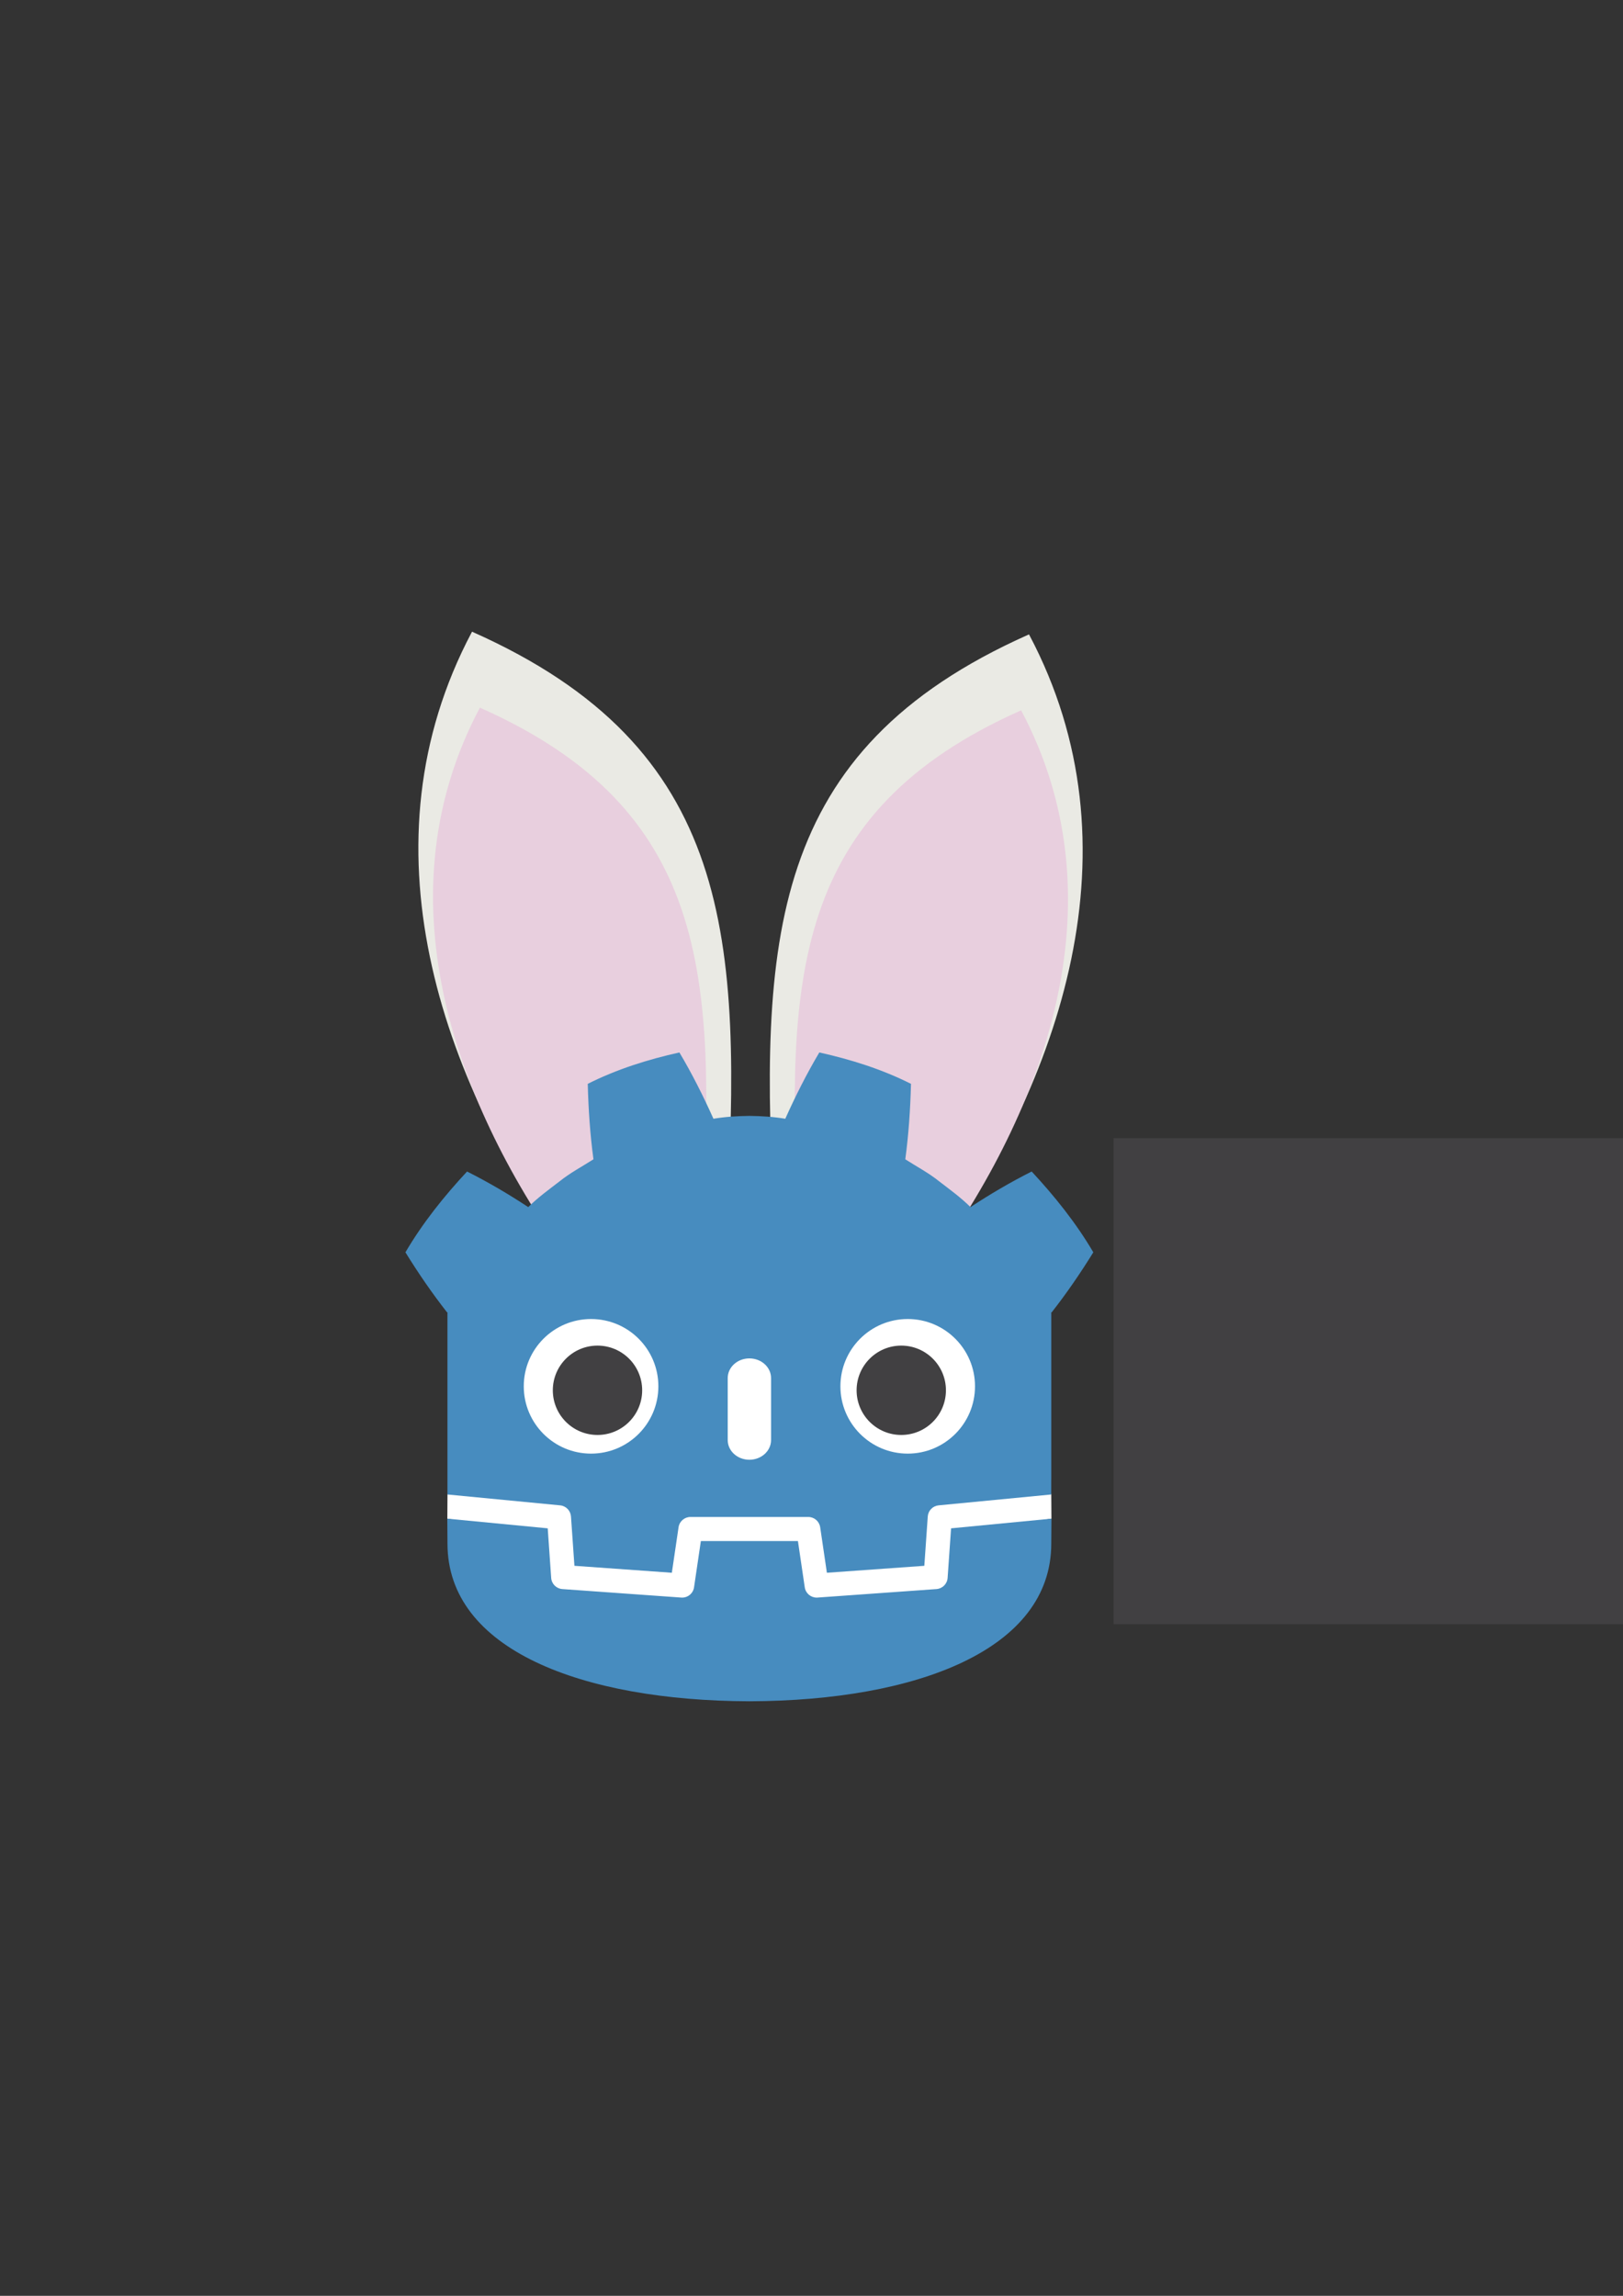<?xml version="1.0" encoding="UTF-8" standalone="no"?>
<!-- Created with Inkscape (http://www.inkscape.org/) -->

<svg
   xmlns:dc="http://purl.org/dc/elements/1.1/"
   xmlns:cc="http://creativecommons.org/ns#"
   xmlns:rdf="http://www.w3.org/1999/02/22-rdf-syntax-ns#"
   xmlns:svg="http://www.w3.org/2000/svg"
   xmlns="http://www.w3.org/2000/svg"
   xmlns:sodipodi="http://sodipodi.sourceforge.net/DTD/sodipodi-0.dtd"
   xmlns:inkscape="http://www.inkscape.org/namespaces/inkscape"
   width="210mm"
   height="297mm"
   viewBox="0 0 210 297"
   version="1.1"
   id="svg947"
   inkscape:version="0.92.2 5c3e80d, 2017-08-06"
   sodipodi:docname="bunny.svg">
  <rect x="0" y="0" width="210" height="297" fill="#333333" stroke="none"/>
  <defs
     id="defs941">
    <clipPath
       clipPathUnits="userSpaceOnUse"
       id="clipPath16">
      <path
         d="M 0,595.276 H 841.89 V 0 H 0 Z"
         id="path18"
         inkscape:connector-curvature="0" />
    </clipPath>
  </defs>
  <sodipodi:namedview
     id="base"
     pagecolor="#ffffff"
     bordercolor="#666666"
     borderopacity="1.0"
     inkscape:pageopacity="0.0"
     inkscape:pageshadow="2"
     inkscape:zoom="0.49497475"
     inkscape:cx="946.20645"
     inkscape:cy="455.13826"
     inkscape:document-units="mm"
     inkscape:current-layer="g12"
     showgrid="false"
     inkscape:window-width="3440"
     inkscape:window-height="1419"
     inkscape:window-x="0"
     inkscape:window-y="0"
     inkscape:window-maximized="1" />
  <g
     inkscape:label="Layer 1"
     inkscape:groupmode="layer"
     id="layer1">
    <g
       transform="matrix(0.353,0,0,-0.353,17.294,275.662)"
       id="g12">
      <g
         id="g865"
         transform="translate(1.071,-46.071)"
         inkscape:export-xdpi="48"
         inkscape:export-ydpi="48">
        <path
           style="fill:#eaeae4;fill-opacity:1;stroke:#eaeae4;stroke-width:0.75px;stroke-linecap:butt;stroke-linejoin:miter;stroke-opacity:1"
           d="m 159.303,365.305 c -48.167,67.475 -76.989,152.516 -36.178,229.695 95.06,-42.364 98.565,-111.186 92.678,-215.578 z"
           id="path846"
           inkscape:connector-curvature="0"
           sodipodi:nodetypes="cccc" />
        <path
           style="fill:#e8cfde;fill-opacity:1;stroke:#e8cfde;stroke-width:0.655px;stroke-linecap:butt;stroke-linejoin:miter;stroke-opacity:1"
           d="m 157.586,366.607 c -42.07,58.934 -67.244,133.211 -31.598,200.622 83.028,-37.001 86.089,-97.112 80.947,-188.291 z"
           id="path846-7"
           inkscape:connector-curvature="0"
           sodipodi:nodetypes="cccc" />
      </g>
      <g
         id="g865-1"
         transform="matrix(-1,0,0,1,451.142,-47.059)"
         inkscape:export-xdpi="48"
         inkscape:export-ydpi="48">
        <path
           style="fill:#eaeae4;fill-opacity:1;stroke:#eaeae4;stroke-width:0.75px;stroke-linecap:butt;stroke-linejoin:miter;stroke-opacity:1"
           d="m 159.303,365.305 c -48.167,67.475 -76.989,152.516 -36.178,229.695 95.06,-42.364 98.565,-111.186 92.678,-215.578 z"
           id="path846-3"
           inkscape:connector-curvature="0"
           sodipodi:nodetypes="cccc" />
        <path
           style="fill:#e8cfde;fill-opacity:1;stroke:#e8cfde;stroke-width:0.655px;stroke-linecap:butt;stroke-linejoin:miter;stroke-opacity:1"
           d="m 157.586,366.607 c -42.07,58.934 -67.244,133.211 -31.598,200.622 83.028,-37.001 86.089,-97.112 80.947,-188.291 z"
           id="path846-7-2"
           inkscape:connector-curvature="0"
           sodipodi:nodetypes="cccc" />
      </g>
      <g
         style="stroke-width:0.884"
         transform="matrix(1.131,0,0,1.131,336.345,233.195)"
         id="g78"
         inkscape:export-xdpi="48"
         inkscape:export-ydpi="48">
        <path
           inkscape:connector-curvature="0"
           id="path80"
           style="fill:#ffffff;fill-opacity:1;fill-rule:nonzero;stroke:none;stroke-width:0.884"
           d="m 0,0 c 0,0 -0.325,1.994 -0.515,1.976 l -36.182,-3.491 c -2.879,-0.278 -5.115,-2.574 -5.317,-5.459 l -0.994,-14.247 -27.992,-1.997 -1.904,12.912 c -0.424,2.872 -2.932,5.037 -5.835,5.037 h -38.188 c -2.902,0 -5.41,-2.165 -5.834,-5.037 l -1.905,-12.912 -27.992,1.997 -0.994,14.247 c -0.202,2.886 -2.438,5.182 -5.317,5.46 l -36.2,3.49 c -0.187,0.018 -0.324,-1.978 -0.511,-1.978 l -0.049,-7.83 30.658,-4.944 1.004,-14.374 c 0.203,-2.91 2.551,-5.263 5.463,-5.472 l 38.551,-2.75 c 0.146,-0.01 0.29,-0.016 0.434,-0.016 2.897,0 5.401,2.166 5.825,5.038 l 1.959,13.286 h 28.005 l 1.959,-13.286 c 0.423,-2.871 2.93,-5.037 5.831,-5.037 0.142,0 0.284,0.005 0.423,0.015 l 38.556,2.75 c 2.911,0.209 5.26,2.562 5.463,5.472 l 1.003,14.374 30.645,4.966 z" />
      </g>
      <g
         style="stroke-width:0.884"
         transform="matrix(1.131,0,0,1.131,115.02,299.974)"
         id="g82"
         inkscape:export-xdpi="48"
         inkscape:export-ydpi="48">
        <path
           inkscape:connector-curvature="0"
           id="path84"
           style="fill:#478cbf;fill-opacity:1;fill-rule:nonzero;stroke:none;stroke-width:0.884"
           d="m 0,0 v -47.514 -6.035 -5.492 c 0.108,-0.001 0.216,-0.005 0.323,-0.015 l 36.196,-3.49 c 1.896,-0.183 3.382,-1.709 3.514,-3.609 l 1.116,-15.978 31.574,-2.253 2.175,14.747 c 0.282,1.912 1.922,3.329 3.856,3.329 h 38.188 c 1.933,0 3.573,-1.417 3.855,-3.329 l 2.175,-14.747 31.575,2.253 1.115,15.978 c 0.133,1.9 1.618,3.425 3.514,3.609 l 36.182,3.49 c 0.107,0.01 0.214,0.014 0.322,0.015 v 4.711 l 0.015,0.005 V 0 h 0.134 c 4.795,6.12 9.232,12.569 13.487,19.449 -5.651,9.62 -12.575,18.217 -19.976,26.182 -6.864,-3.455 -13.531,-7.369 -19.828,-11.534 -3.151,3.132 -6.7,5.694 -10.186,8.372 -3.425,2.751 -7.285,4.768 -10.946,7.118 1.09,8.117 1.629,16.108 1.846,24.448 -9.446,4.754 -19.519,7.906 -29.708,10.17 -4.068,-6.837 -7.788,-14.241 -11.028,-21.479 -3.842,0.642 -7.702,0.88 -11.567,0.926 v 0.006 c -0.027,0 -0.052,-0.006 -0.075,-0.006 -0.024,0 -0.049,0.006 -0.073,0.006 V 63.652 C 93.903,63.606 90.046,63.368 86.203,62.726 82.965,69.964 79.247,77.368 75.173,84.205 64.989,81.941 54.915,78.789 45.47,74.035 45.686,65.695 46.225,57.704 47.318,49.587 43.65,47.237 39.795,45.22 36.369,42.469 32.888,39.791 29.333,37.229 26.181,34.097 19.884,38.262 13.219,42.176 6.353,45.631 -1.048,37.666 -7.968,29.069 -13.621,19.449 -9.368,12.569 -4.928,6.12 -0.134,0 Z" />
      </g>
      <g
         style="stroke-width:0.884"
         transform="matrix(1.131,0,0,1.131,299.618,220.813)"
         id="g86"
         inkscape:export-xdpi="48"
         inkscape:export-ydpi="48">
        <path
           inkscape:connector-curvature="0"
           id="path88"
           style="fill:#478cbf;fill-opacity:1;fill-rule:nonzero;stroke:none;stroke-width:0.884"
           d="m 0,0 -1.121,-16.063 c -0.135,-1.936 -1.675,-3.477 -3.611,-3.616 l -38.555,-2.751 c -0.094,-0.007 -0.188,-0.01 -0.281,-0.01 -1.916,0 -3.569,1.406 -3.852,3.33 l -2.211,14.994 H -81.09 l -2.211,-14.994 c -0.297,-2.018 -2.101,-3.469 -4.133,-3.32 l -38.555,2.751 c -1.936,0.139 -3.476,1.68 -3.611,3.616 L -130.721,0 -163.268,3.138 c 0.015,-3.498 0.06,-7.33 0.06,-8.093 0,-34.374 43.605,-50.896 97.781,-51.086 h 0.066 0.067 c 54.176,0.19 97.766,16.712 97.766,51.086 0,0.777 0.047,4.593 0.063,8.093 z" />
      </g>
      <g
         style="stroke-width:0.884"
         transform="matrix(1.131,0,0,1.131,192.328,272.866)"
         id="g90"
         inkscape:export-xdpi="48"
         inkscape:export-ydpi="48">
        <path
           inkscape:connector-curvature="0"
           id="path92"
           style="fill:#ffffff;fill-opacity:1;fill-rule:nonzero;stroke:none;stroke-width:0.884"
           d="m 0,0 c 0,-12.052 -9.765,-21.815 -21.813,-21.815 -12.042,0 -21.81,9.763 -21.81,21.815 0,12.044 9.768,21.802 21.81,21.802 C -9.765,21.802 0,12.044 0,0" />
      </g>
      <g
         style="stroke-width:0.884"
         transform="matrix(1.131,0,0,1.131,186.392,271.403)"
         id="g94"
         inkscape:export-xdpi="48"
         inkscape:export-ydpi="48">
        <path
           inkscape:connector-curvature="0"
           id="path96"
           style="fill:#414042;fill-opacity:1;fill-rule:nonzero;stroke:none;stroke-width:0.884"
           d="m 0,0 c 0,-7.994 -6.479,-14.473 -14.479,-14.473 -7.996,0 -14.479,6.479 -14.479,14.473 0,7.994 6.483,14.479 14.479,14.479 C -6.479,14.479 0,7.994 0,0" />
      </g>
      <g
         style="stroke-width:0.884"
         transform="matrix(1.131,0,0,1.131,225.689,245.948)"
         id="g98"
         inkscape:export-xdpi="48"
         inkscape:export-ydpi="48">
        <path
           inkscape:connector-curvature="0"
           id="path100"
           style="fill:#ffffff;fill-opacity:1;fill-rule:nonzero;stroke:none;stroke-width:0.884"
           d="m 0,0 c -3.878,0 -7.021,2.858 -7.021,6.381 v 20.081 c 0,3.52 3.143,6.381 7.021,6.381 3.878,0 7.028,-2.861 7.028,-6.381 V 6.381 C 7.028,2.858 3.878,0 0,0" />
      </g>
      <g
         style="stroke-width:0.884"
         transform="matrix(1.131,0,0,1.131,259.055,272.866)"
         id="g102"
         inkscape:export-xdpi="48"
         inkscape:export-ydpi="48">
        <path
           inkscape:connector-curvature="0"
           id="path104"
           style="fill:#ffffff;fill-opacity:1;fill-rule:nonzero;stroke:none;stroke-width:0.884"
           d="m 0,0 c 0,-12.052 9.765,-21.815 21.815,-21.815 12.041,0 21.808,9.763 21.808,21.815 0,12.044 -9.767,21.802 -21.808,21.802 C 9.765,21.802 0,12.044 0,0" />
      </g>
      <g
         style="stroke-width:0.884"
         transform="matrix(1.131,0,0,1.131,264.992,271.403)"
         id="g106"
         inkscape:export-xdpi="48"
         inkscape:export-ydpi="48">
        <path
           inkscape:connector-curvature="0"
           id="path108"
           style="fill:#414042;fill-opacity:1;fill-rule:nonzero;stroke:none;stroke-width:0.884"
           d="m 0,0 c 0,-7.994 6.477,-14.473 14.471,-14.473 8.002,0 14.479,6.479 14.479,14.473 0,7.994 -6.477,14.479 -14.479,14.479 C 6.477,14.479 0,7.994 0,0" />
      </g>
      <flowRoot
         xml:space="preserve"
         id="flowRoot840"
         style="font-style:normal;font-weight:normal;font-size:40px;line-height:1.25;font-family:sans-serif;letter-spacing:0px;word-spacing:0px;fill:#414042;fill-opacity:1;stroke:none"
         transform="matrix(0.75,0,0,-0.75,-103.664,669.977)"
         inkscape:export-xdpi="48"
         inkscape:export-ydpi="48"><flowRegion
           id="flowRegion842"
           style="fill:#414042;fill-opacity:1"><rect
             id="rect844"
             width="1562.261"
             height="237.489"
             x="617.143"
             y="408.234"
             style="fill:#414042;fill-opacity:1" /></flowRegion><flowPara
           id="flowPara846"
           style="font-style:normal;font-variant:normal;font-weight:bold;font-stretch:normal;font-size:192px;font-family:'Titillium Web';-inkscape-font-specification:'Titillium Web, Bold';font-variant-ligatures:normal;font-variant-caps:normal;font-variant-numeric:normal;font-feature-settings:normal;text-align:start;writing-mode:lr-tb;text-anchor:start;fill:#414042;fill-opacity:1">Godot BunnyMark</flowPara></flowRoot>    </g>
  </g>
</svg>
